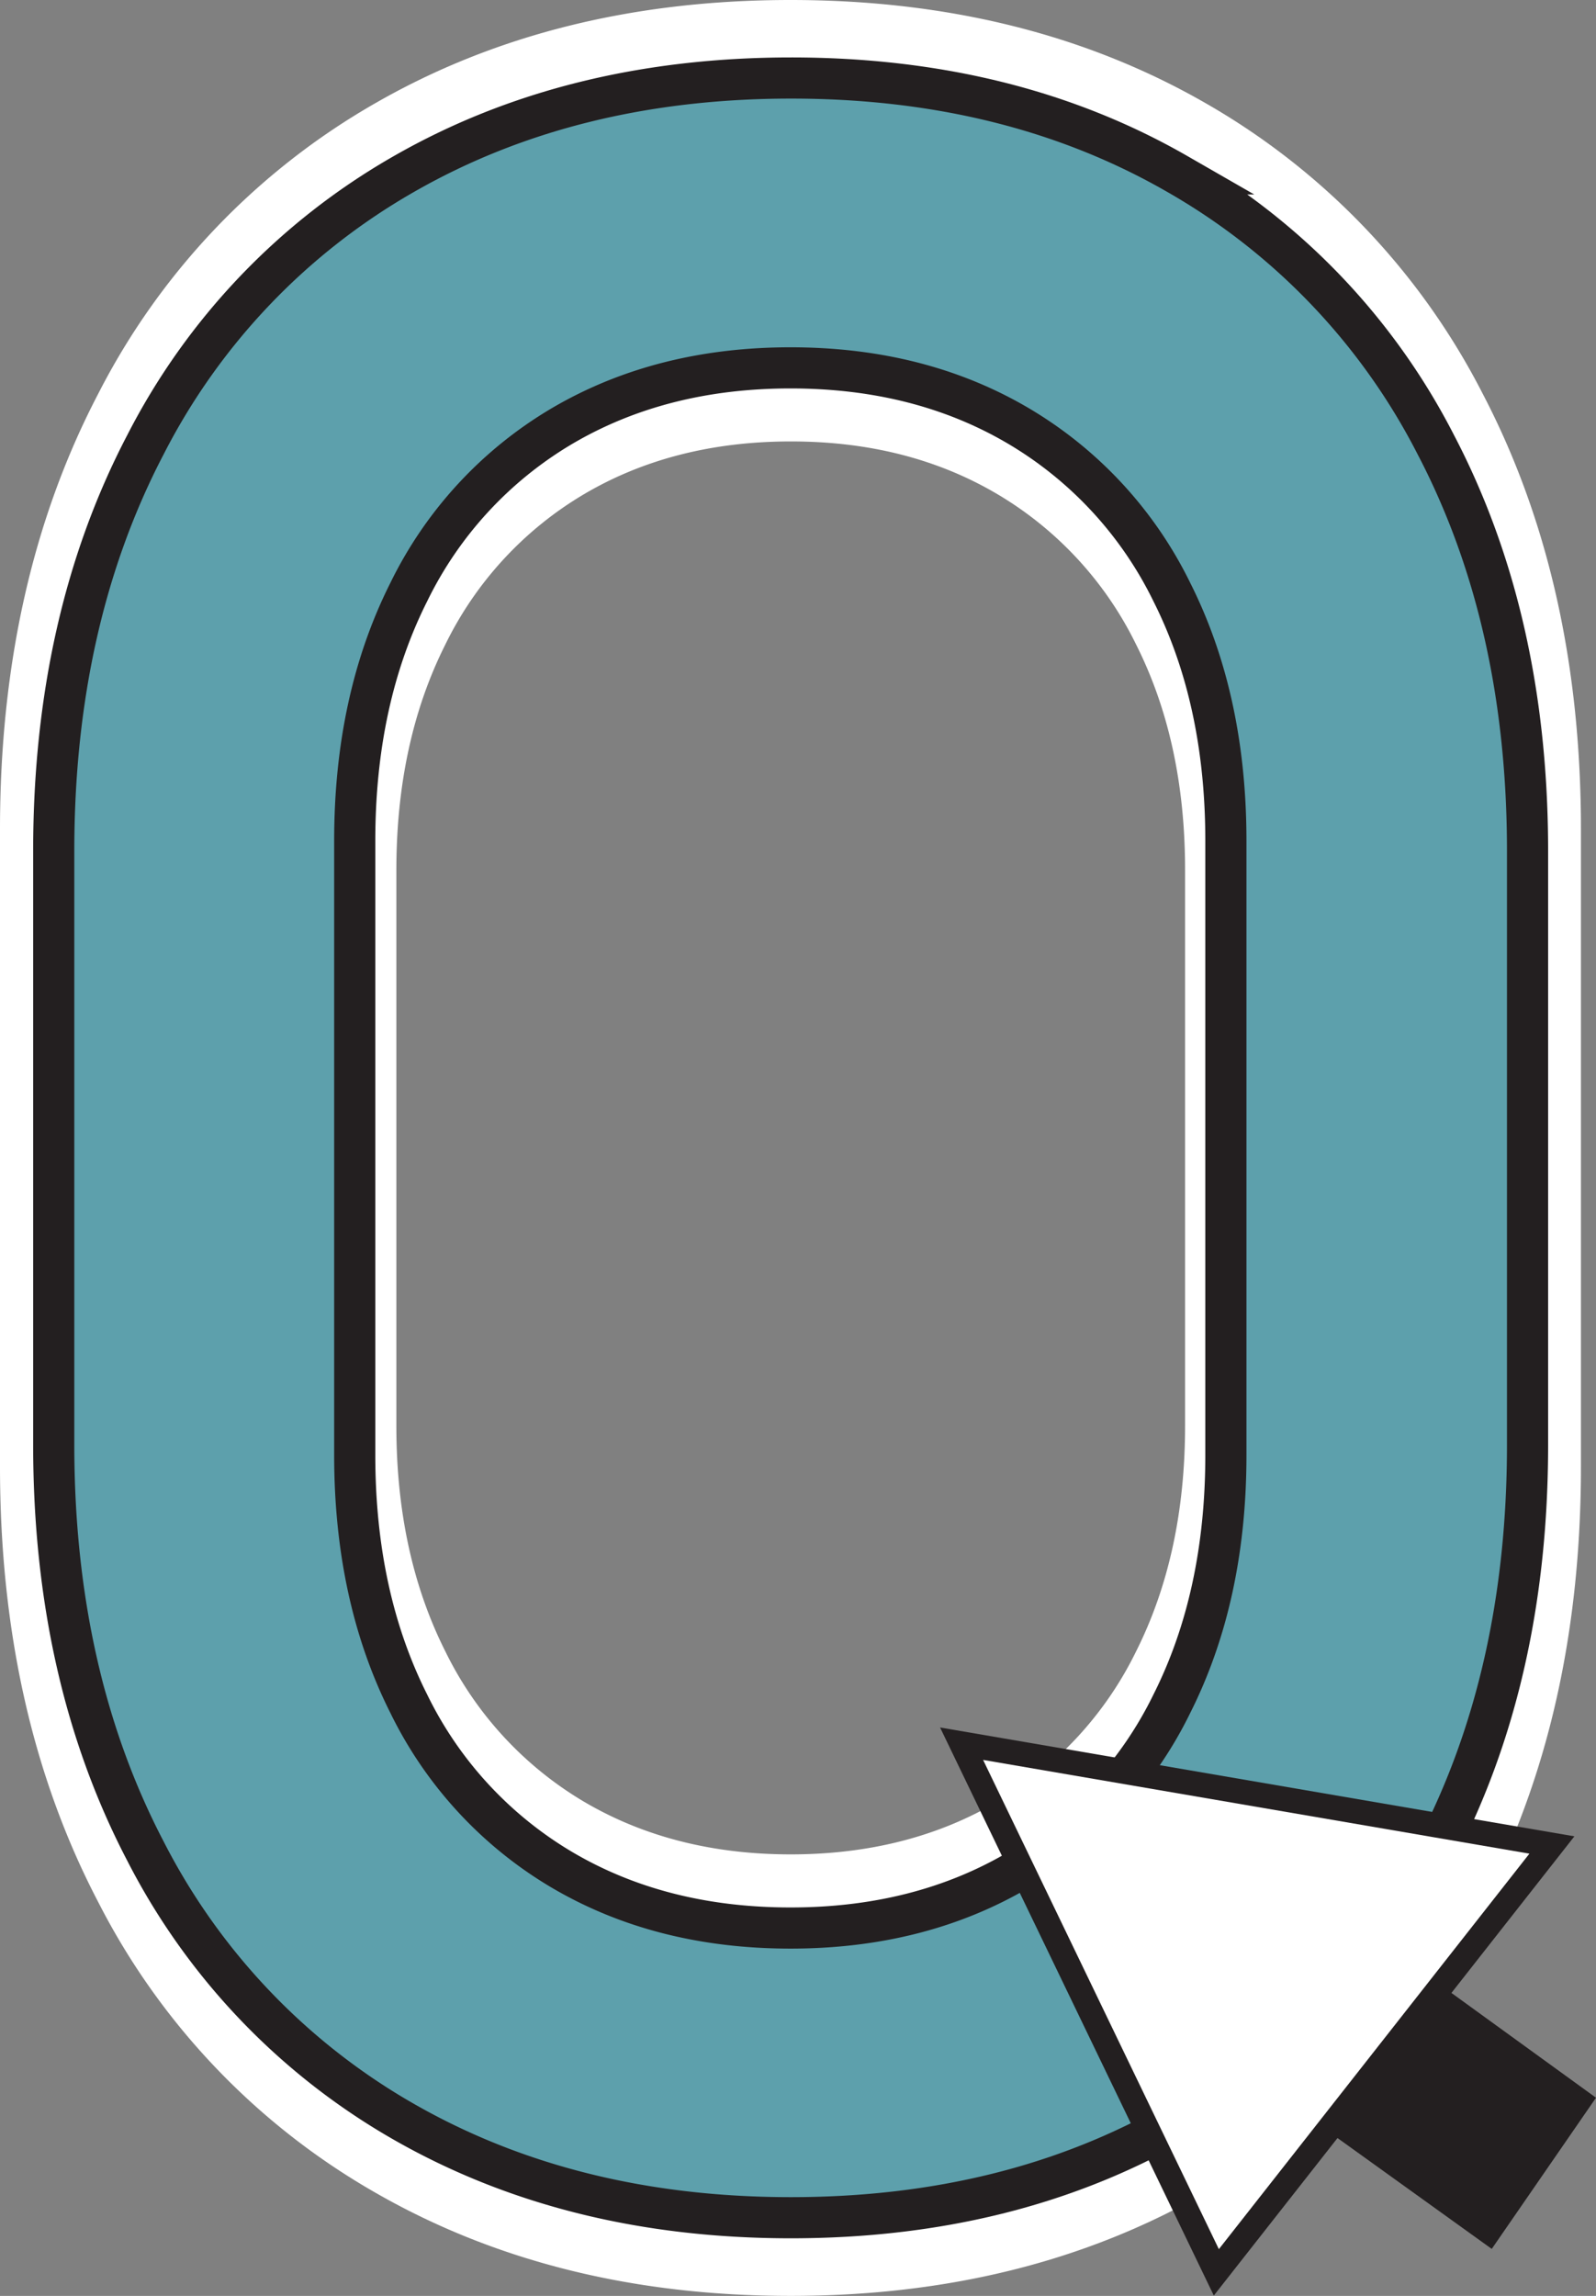 <svg id="Layer_1" data-name="Layer 1" xmlns="http://www.w3.org/2000/svg" viewBox="0 0 193.96 278.98"><rect x="0" y="0" width="193.96" height="278.98" fill="#808080" stroke="none"/><defs><style>.cls-1,.cls-3{fill:#fff;}.cls-2{fill:#5da0ac;stroke-width:5px;}.cls-2,.cls-3{stroke:#231f20;stroke-miterlimit:10;}.cls-3{stroke-width:3px;}.cls-4{fill:#231f20;}</style></defs><path class="cls-1" d="M249.43,513.9a85.34,85.34,0,0,1-33.74-35.34q-11.94-22.83-11.94-52.92V348.19q0-30.07,11.94-52.92a85.45,85.45,0,0,1,33.74-35.34q21.81-12.5,50.39-12.5t50.38,12.5a85.52,85.52,0,0,1,33.74,35.34q11.94,22.85,11.94,52.92v77.45q0,30.09-11.94,52.92A85.4,85.4,0,0,1,350.2,513.9q-21.81,12.51-50.38,12.51T249.43,513.9ZM329.61,481a51.28,51.28,0,0,0,19.93-21.62q7.05-14,7-32.43V346.88q0-18.42-7-32.43a51.22,51.22,0,0,0-19.93-21.62q-12.87-7.62-29.79-7.62T270,292.83a51.16,51.16,0,0,0-19.93,21.62q-7.05,14-7.05,32.43V427q0,18.42,7.05,32.43A51.21,51.21,0,0,0,270,481q12.87,7.61,29.8,7.61T329.61,481Z" transform="translate(-203.75 -247.43)"/><path class="cls-1" d="M257.29,494.11a72,72,0,0,1-28.48-29.84Q218.73,445,218.73,419.61V354.23q0-25.38,10.08-44.67a72.08,72.08,0,0,1,28.48-29.83q18.4-10.55,42.52-10.55t42.53,10.55a72.08,72.08,0,0,1,28.48,29.83q10.08,19.28,10.08,44.67v65.38q0,25.38-10.08,44.66a72,72,0,0,1-28.48,29.84q-18.4,10.54-42.53,10.55T257.29,494.11ZM325,466.34a43.34,43.34,0,0,0,16.82-18.25q5.94-11.82,5.95-27.37v-67.6q0-15.56-5.95-27.37A43.29,43.29,0,0,0,325,307.5q-10.87-6.44-25.16-6.43t-25.15,6.43a43.29,43.29,0,0,0-16.82,18.25q-5.94,11.82-5.95,27.37v67.6q0,15.55,5.95,27.37a43.34,43.34,0,0,0,16.82,18.25q10.88,6.42,25.15,6.42T325,466.34Z" transform="translate(-203.75 -247.43)"/><path class="cls-2" d="M252.86,505.27a79.63,79.63,0,0,1-31.45-32.94Q210.28,451,210.28,423V350.82q0-28,11.13-49.32a79.63,79.63,0,0,1,31.45-32.94q20.33-11.64,47-11.65t46.95,11.65a79.63,79.63,0,0,1,31.45,32.94q11.13,21.3,11.13,49.32V423q0,28-11.13,49.32a79.63,79.63,0,0,1-31.45,32.94q-20.32,11.65-46.95,11.65T252.86,505.27Zm74.73-30.66a47.82,47.82,0,0,0,18.57-20.15q6.57-13.05,6.57-30.22V349.6q0-17.18-6.57-30.23a47.8,47.8,0,0,0-18.57-20.14q-12-7.1-27.77-7.1T272,299.23a47.73,47.73,0,0,0-18.57,20.14q-6.57,13.06-6.57,30.23v74.64q0,17.17,6.57,30.22A47.76,47.76,0,0,0,272,474.61q12,7.09,27.78,7.1T327.59,474.61Z" transform="translate(-203.75 -247.43)"/><polygon class="cls-3" points="188.6 224.19 147.82 276.12 116.86 211.88 188.6 224.19"/><polygon class="cls-4" points="193.96 254.9 181.29 273.27 161.31 258.91 176.34 242.13 193.96 254.9"/></svg>